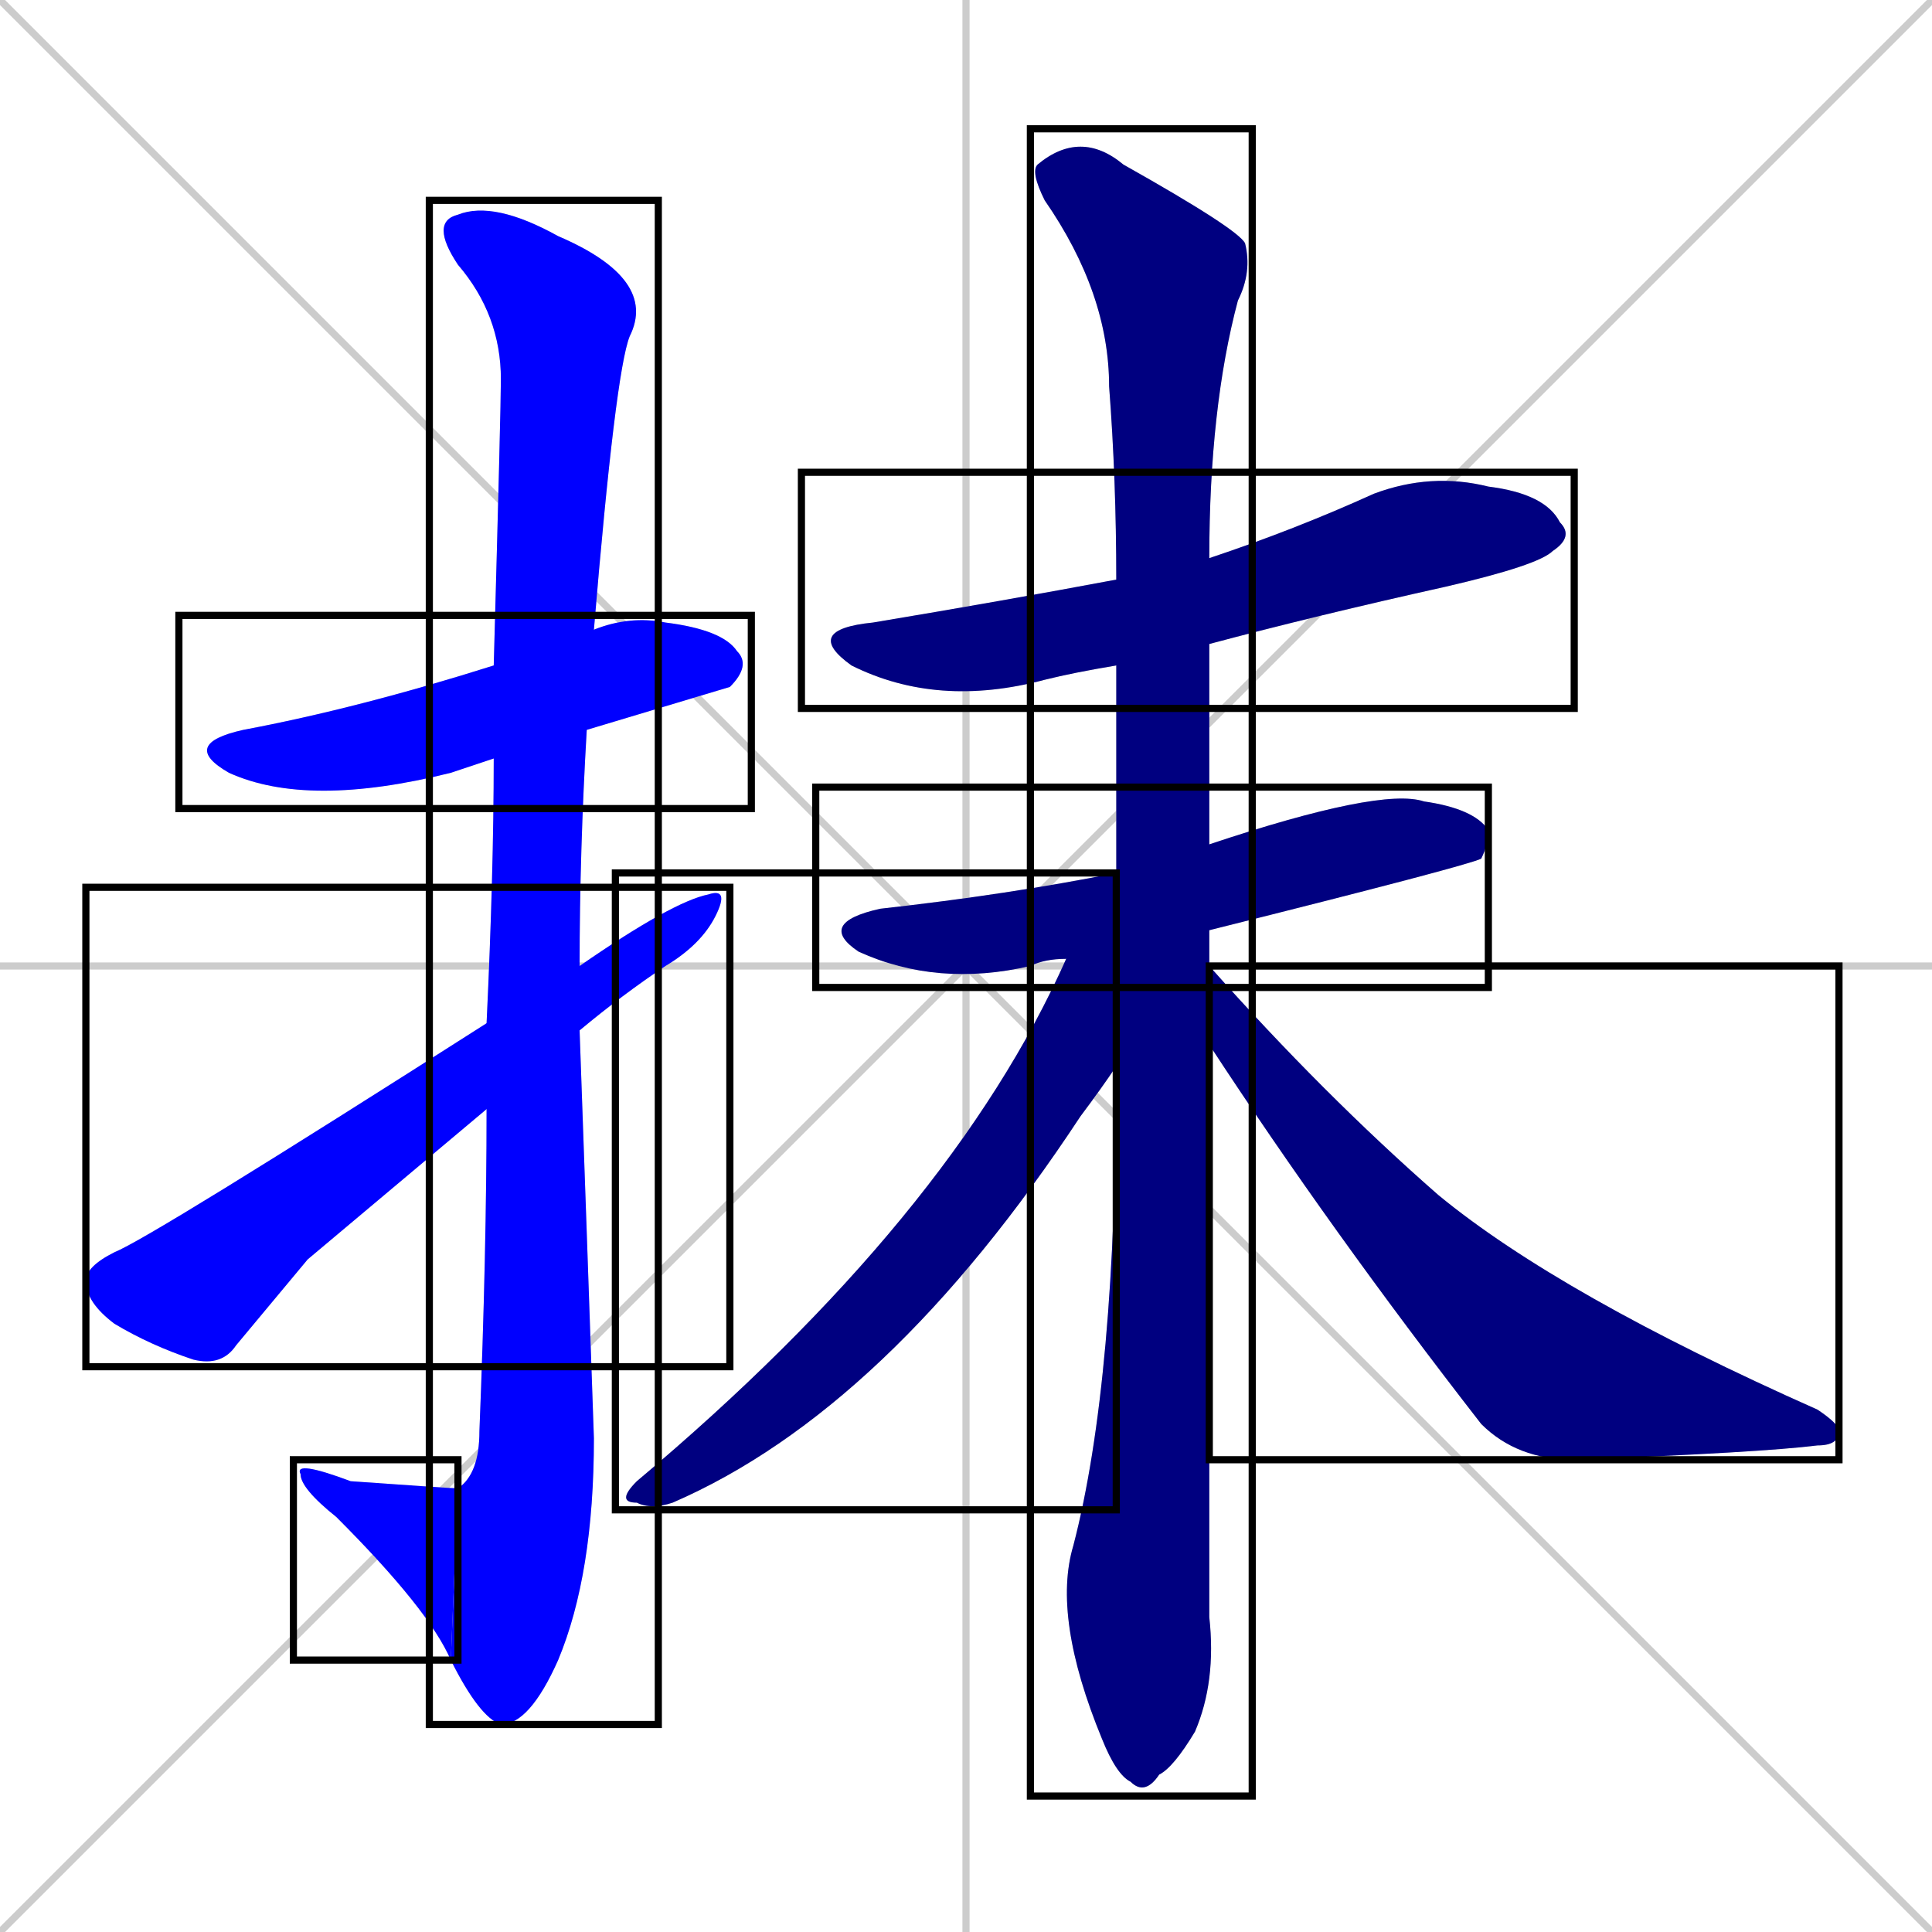 <svg xmlns="http://www.w3.org/2000/svg" xmlns:xlink="http://www.w3.org/1999/xlink" width="270" height="270"><defs><clipPath id="clip-mask-1"><use xlink:href="#rect-1" /></clipPath><clipPath id="clip-mask-2"><use xlink:href="#rect-2" /></clipPath><clipPath id="clip-mask-3"><use xlink:href="#rect-3" /></clipPath><clipPath id="clip-mask-4"><use xlink:href="#rect-4" /></clipPath><clipPath id="clip-mask-5"><use xlink:href="#rect-5" /></clipPath><clipPath id="clip-mask-6"><use xlink:href="#rect-6" /></clipPath><clipPath id="clip-mask-7"><use xlink:href="#rect-7" /></clipPath><clipPath id="clip-mask-8"><use xlink:href="#rect-8" /></clipPath><clipPath id="clip-mask-9"><use xlink:href="#rect-9" /></clipPath></defs><path d="M 0 0 L 270 270 M 270 0 L 0 270 M 135 0 L 135 270 M 0 135 L 270 135" stroke="#CCCCCC" /><path d="M 69 106 Q 66 107 63 108 Q 43 113 32 108 Q 25 104 34 102 Q 50 99 69 93 L 83 88 Q 88 86 93 87 Q 101 88 103 91 Q 105 93 102 96 Q 102 96 82 102" fill="#CCCCCC"/><path d="M 68 143 Q 69 122 69 106 L 69 93 Q 70 57 70 53 Q 70 44 64 37 Q 60 31 64 30 Q 69 28 78 33 Q 92 39 88 47 Q 86 52 83 88 L 82 102 Q 81 119 81 135 L 81 144 Q 82 172 83 201 Q 83 220 78 232 Q 74 241 70 241 Q 67 240 63 232 L 64 208 Q 67 206 67 200 Q 68 175 68 155" fill="#CCCCCC"/><path d="M 63 232 Q 60 225 47 212 Q 42 208 42 206 Q 41 204 49 207 Q 63 208 64 208" fill="#CCCCCC"/><path d="M 43 176 L 33 188 Q 31 191 27 190 Q 21 188 16 185 Q 12 182 12 179 Q 12 177 16 175 Q 21 173 68 143 L 81 135 Q 94 126 99 125 Q 102 124 100 128 Q 98 132 93 135 Q 87 139 81 144 L 68 155" fill="#CCCCCC"/><path d="M 156 93 Q 150 94 146 95 Q 131 99 119 93 Q 112 88 122 87 Q 140 84 156 81 L 169 78 Q 181 74 192 69 Q 200 66 208 68 Q 216 69 218 73 Q 220 75 217 77 Q 215 79 202 82 Q 184 86 169 90" fill="#CCCCCC"/><path d="M 149 134 Q 146 134 144 135 Q 131 138 120 133 Q 114 129 123 127 Q 141 125 156 122 L 169 118 Q 193 110 199 112 Q 206 113 208 116 Q 208 118 207 120 Q 205 121 169 130" fill="#CCCCCC"/><path d="M 169 216 L 169 226 Q 170 235 167 242 Q 164 247 162 248 Q 160 251 158 249 Q 156 248 154 243 Q 147 226 150 216 Q 156 193 156 149 L 156 122 Q 156 107 156 93 L 156 81 Q 156 67 155 54 Q 155 41 146 28 Q 144 24 145 23 Q 151 18 157 23 Q 173 32 174 34 Q 175 38 173 42 Q 169 57 169 78 L 169 90 Q 169 105 169 118 L 169 130 Q 169 133 169 135 L 169 146" fill="#CCCCCC"/><path d="M 156 149 Q 154 152 151 156 Q 124 197 94 210 Q 91 211 89 210 Q 86 210 89 207 Q 133 170 149 134 L 156 122" fill="#CCCCCC"/><path d="M 169 135 Q 185 153 201 167 Q 218 181 254 197 Q 257 199 257 200 Q 257 202 254 202 Q 246 203 220 204 Q 212 204 207 199 Q 186 172 169 146" fill="#CCCCCC"/><path d="M 69 106 Q 66 107 63 108 Q 43 113 32 108 Q 25 104 34 102 Q 50 99 69 93 L 83 88 Q 88 86 93 87 Q 101 88 103 91 Q 105 93 102 96 Q 102 96 82 102" fill="#0000ff" clip-path="url(#clip-mask-1)" /><path d="M 68 143 Q 69 122 69 106 L 69 93 Q 70 57 70 53 Q 70 44 64 37 Q 60 31 64 30 Q 69 28 78 33 Q 92 39 88 47 Q 86 52 83 88 L 82 102 Q 81 119 81 135 L 81 144 Q 82 172 83 201 Q 83 220 78 232 Q 74 241 70 241 Q 67 240 63 232 L 64 208 Q 67 206 67 200 Q 68 175 68 155" fill="#0000ff" clip-path="url(#clip-mask-2)" /><path d="M 63 232 Q 60 225 47 212 Q 42 208 42 206 Q 41 204 49 207 Q 63 208 64 208" fill="#0000ff" clip-path="url(#clip-mask-3)" /><path d="M 43 176 L 33 188 Q 31 191 27 190 Q 21 188 16 185 Q 12 182 12 179 Q 12 177 16 175 Q 21 173 68 143 L 81 135 Q 94 126 99 125 Q 102 124 100 128 Q 98 132 93 135 Q 87 139 81 144 L 68 155" fill="#0000ff" clip-path="url(#clip-mask-4)" /><path d="M 156 93 Q 150 94 146 95 Q 131 99 119 93 Q 112 88 122 87 Q 140 84 156 81 L 169 78 Q 181 74 192 69 Q 200 66 208 68 Q 216 69 218 73 Q 220 75 217 77 Q 215 79 202 82 Q 184 86 169 90" fill="#000080" clip-path="url(#clip-mask-5)" /><path d="M 149 134 Q 146 134 144 135 Q 131 138 120 133 Q 114 129 123 127 Q 141 125 156 122 L 169 118 Q 193 110 199 112 Q 206 113 208 116 Q 208 118 207 120 Q 205 121 169 130" fill="#000080" clip-path="url(#clip-mask-6)" /><path d="M 169 216 L 169 226 Q 170 235 167 242 Q 164 247 162 248 Q 160 251 158 249 Q 156 248 154 243 Q 147 226 150 216 Q 156 193 156 149 L 156 122 Q 156 107 156 93 L 156 81 Q 156 67 155 54 Q 155 41 146 28 Q 144 24 145 23 Q 151 18 157 23 Q 173 32 174 34 Q 175 38 173 42 Q 169 57 169 78 L 169 90 Q 169 105 169 118 L 169 130 Q 169 133 169 135 L 169 146" fill="#000080" clip-path="url(#clip-mask-7)" /><path d="M 156 149 Q 154 152 151 156 Q 124 197 94 210 Q 91 211 89 210 Q 86 210 89 207 Q 133 170 149 134 L 156 122" fill="#000080" clip-path="url(#clip-mask-8)" /><path d="M 169 135 Q 185 153 201 167 Q 218 181 254 197 Q 257 199 257 200 Q 257 202 254 202 Q 246 203 220 204 Q 212 204 207 199 Q 186 172 169 146" fill="#000080" clip-path="url(#clip-mask-9)" /><rect x="25" y="86" width="80" height="27" id="rect-1" fill="transparent" stroke="#000000"><animate attributeName="x" from="-55" to="25" dur="0.296" begin="0; animate9.end + 1s" id="animate1" fill="freeze"/></rect><rect x="60" y="28" width="32" height="213" id="rect-2" fill="transparent" stroke="#000000"><set attributeName="y" to="-185" begin="0; animate9.end + 1s" /><animate attributeName="y" from="-185" to="28" dur="0.789" begin="animate1.end + 0.5" id="animate2" fill="freeze"/></rect><rect x="41" y="204" width="23" height="28" id="rect-3" fill="transparent" stroke="#000000"><set attributeName="x" to="64" begin="0; animate9.end + 1s" /><animate attributeName="x" from="64" to="41" dur="0.085" begin="animate2.end" id="animate3" fill="freeze"/></rect><rect x="12" y="124" width="90" height="67" id="rect-4" fill="transparent" stroke="#000000"><set attributeName="x" to="-78" begin="0; animate9.end + 1s" /><animate attributeName="x" from="-78" to="12" dur="0.333" begin="animate3.end + 0.5" id="animate4" fill="freeze"/></rect><rect x="112" y="66" width="108" height="33" id="rect-5" fill="transparent" stroke="#000000"><set attributeName="x" to="4" begin="0; animate9.end + 1s" /><animate attributeName="x" from="4" to="112" dur="0.400" begin="animate4.end + 0.5" id="animate5" fill="freeze"/></rect><rect x="114" y="110" width="94" height="28" id="rect-6" fill="transparent" stroke="#000000"><set attributeName="x" to="20" begin="0; animate9.end + 1s" /><animate attributeName="x" from="20" to="114" dur="0.348" begin="animate5.end + 0.5" id="animate6" fill="freeze"/></rect><rect x="144" y="18" width="31" height="233" id="rect-7" fill="transparent" stroke="#000000"><set attributeName="y" to="-215" begin="0; animate9.end + 1s" /><animate attributeName="y" from="-215" to="18" dur="0.863" begin="animate6.end + 0.5" id="animate7" fill="freeze"/></rect><rect x="86" y="122" width="70" height="89" id="rect-8" fill="transparent" stroke="#000000"><set attributeName="x" to="156" begin="0; animate9.end + 1s" /><animate attributeName="x" from="156" to="86" dur="0.259" begin="animate7.end + 0.5" id="animate8" fill="freeze"/></rect><rect x="169" y="135" width="88" height="69" id="rect-9" fill="transparent" stroke="#000000"><set attributeName="x" to="81" begin="0; animate9.end + 1s" /><animate attributeName="x" from="81" to="169" dur="0.326" begin="animate8.end + 0.5" id="animate9" fill="freeze"/></rect></svg>
